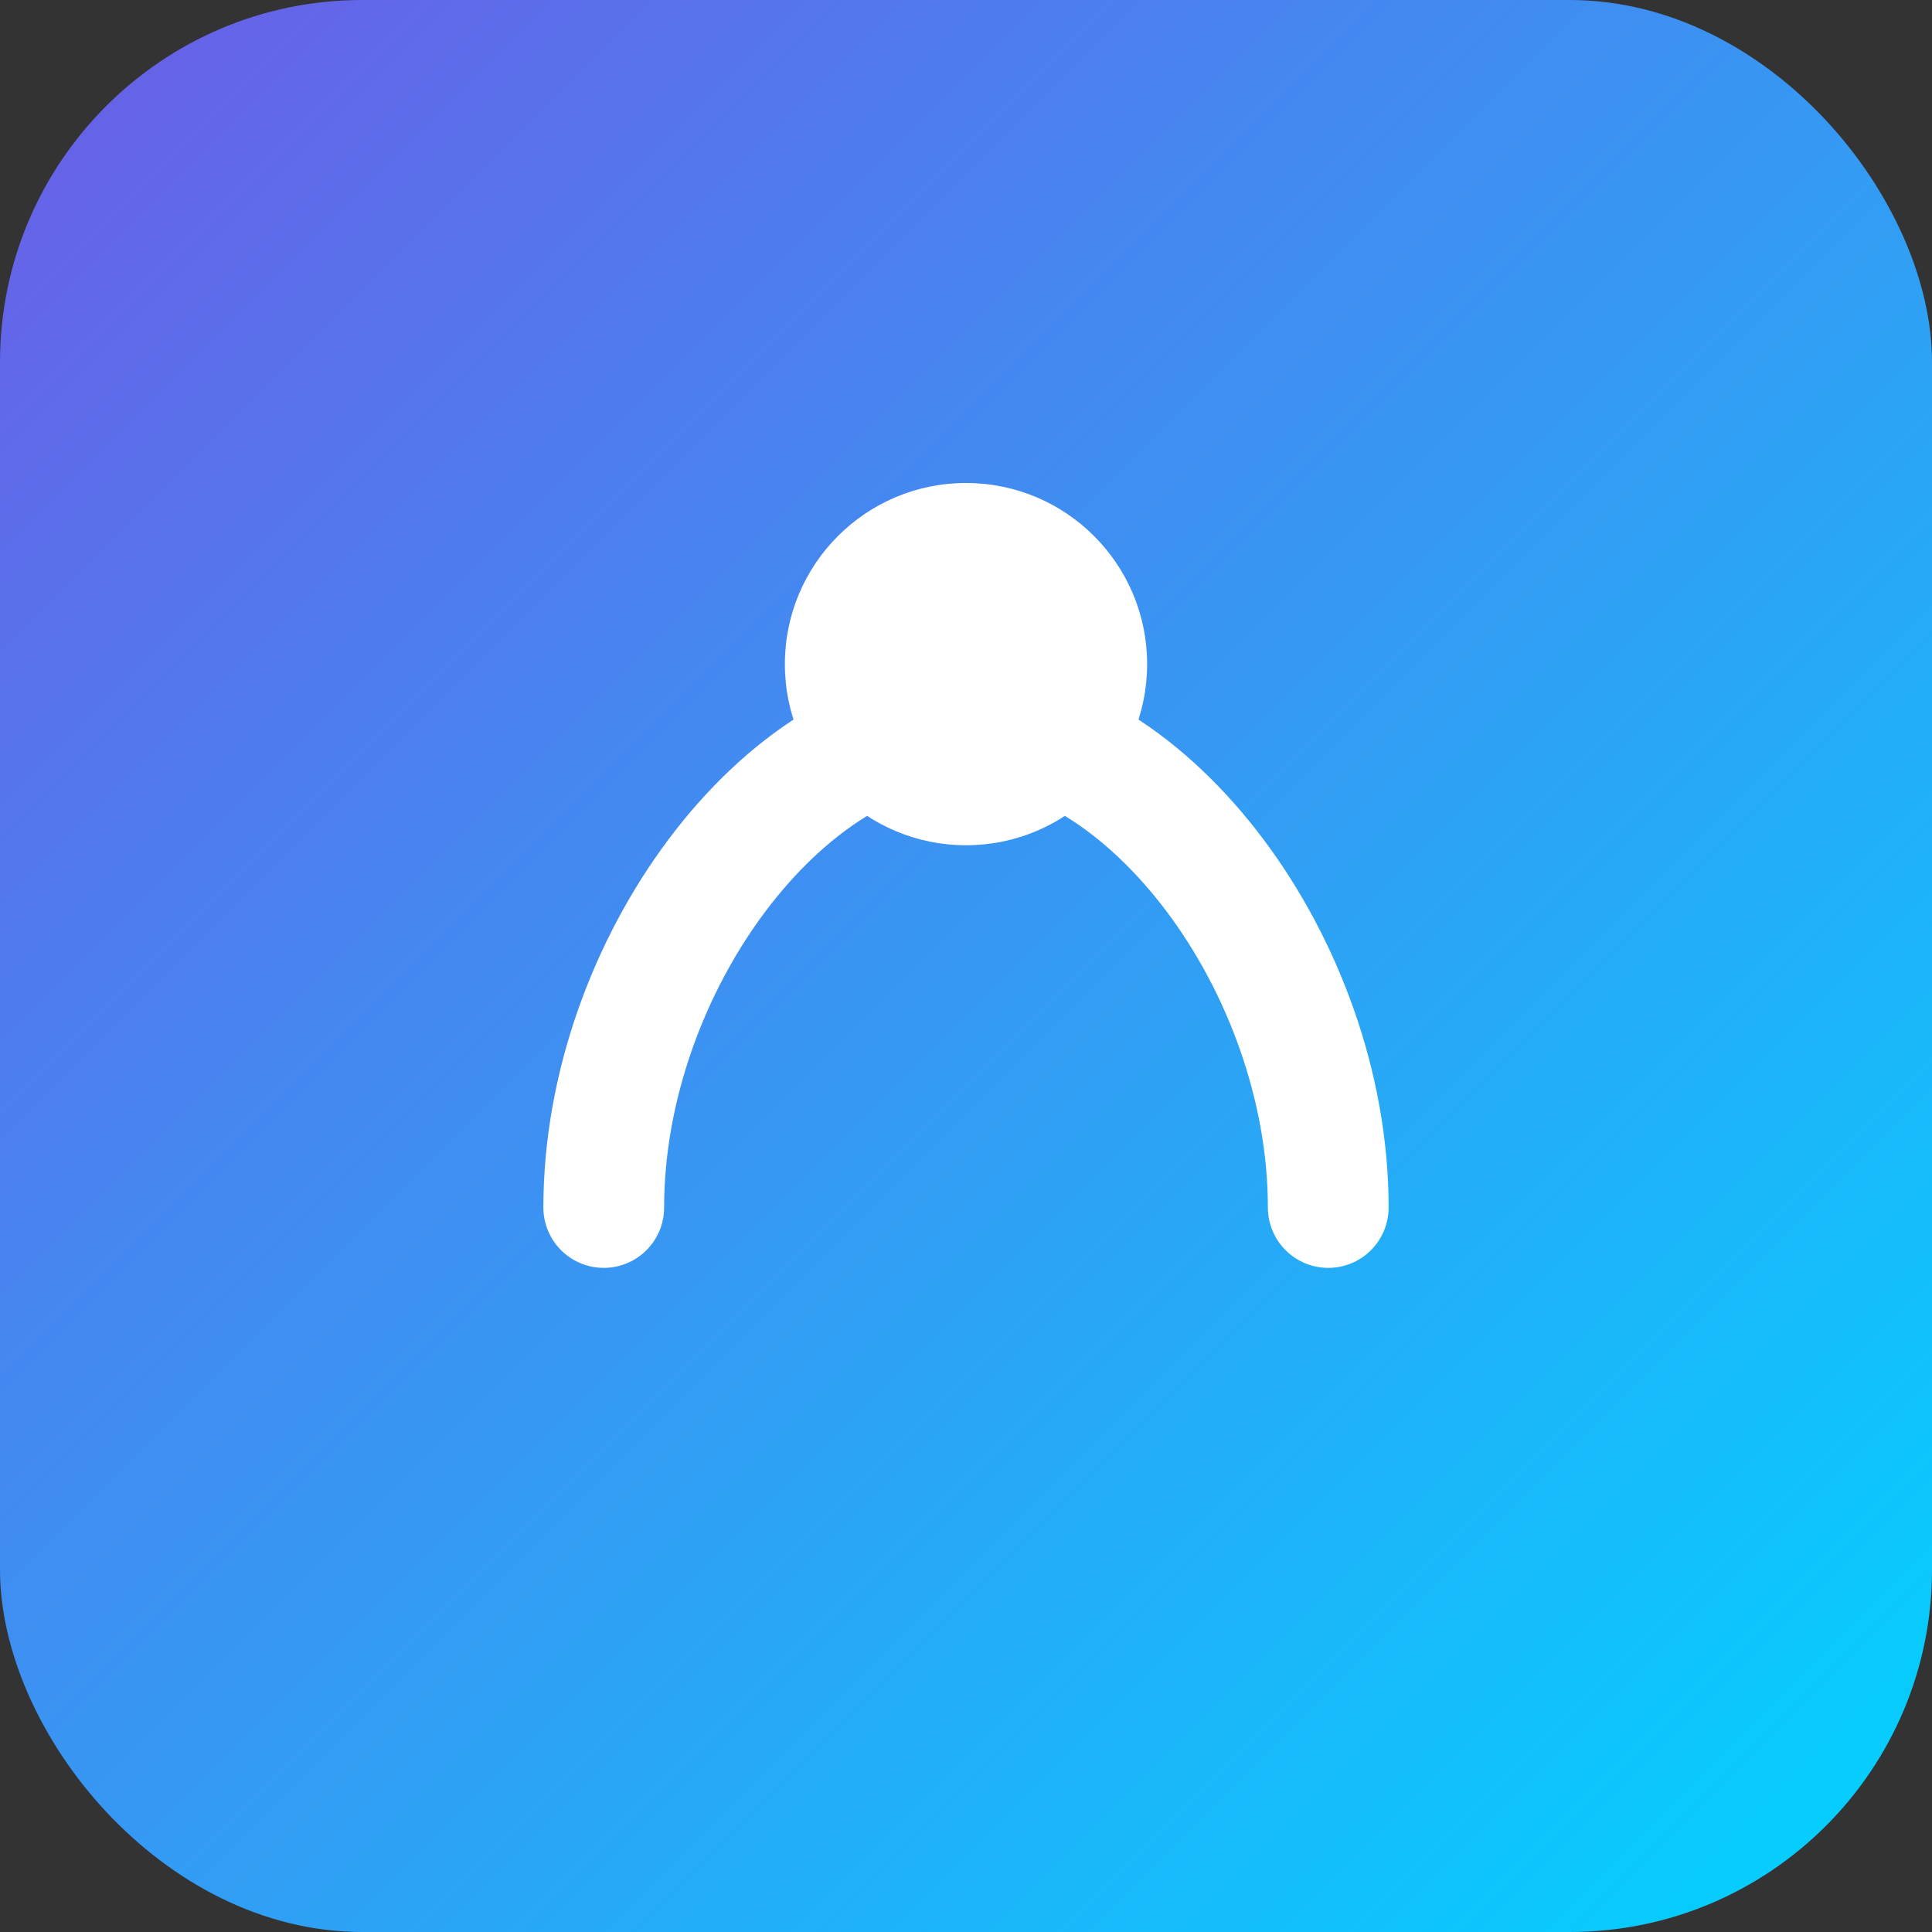 <svg xmlns="http://www.w3.org/2000/svg" viewBox="0 0 64 64">
  <rect x="0" y="0" width="64" height="64" fill="#333333" stroke="none"/>
  <defs>
    <linearGradient id="g" x1="0" y1="0" x2="1" y2="1">
      <stop offset="0%" stop-color="#6c5ce7"/>
      <stop offset="100%" stop-color="#00d4ff"/>
    </linearGradient>
  </defs>
  <rect width="64" height="64" rx="12" fill="url(#g)"/>
  <path d="M20 40c0-8 6-16 12-16s12 8 12 16" fill="none" stroke="#fff" stroke-width="4" stroke-linecap="round"/>
  <circle cx="32" cy="22" r="6" fill="#fff"/>
</svg>
